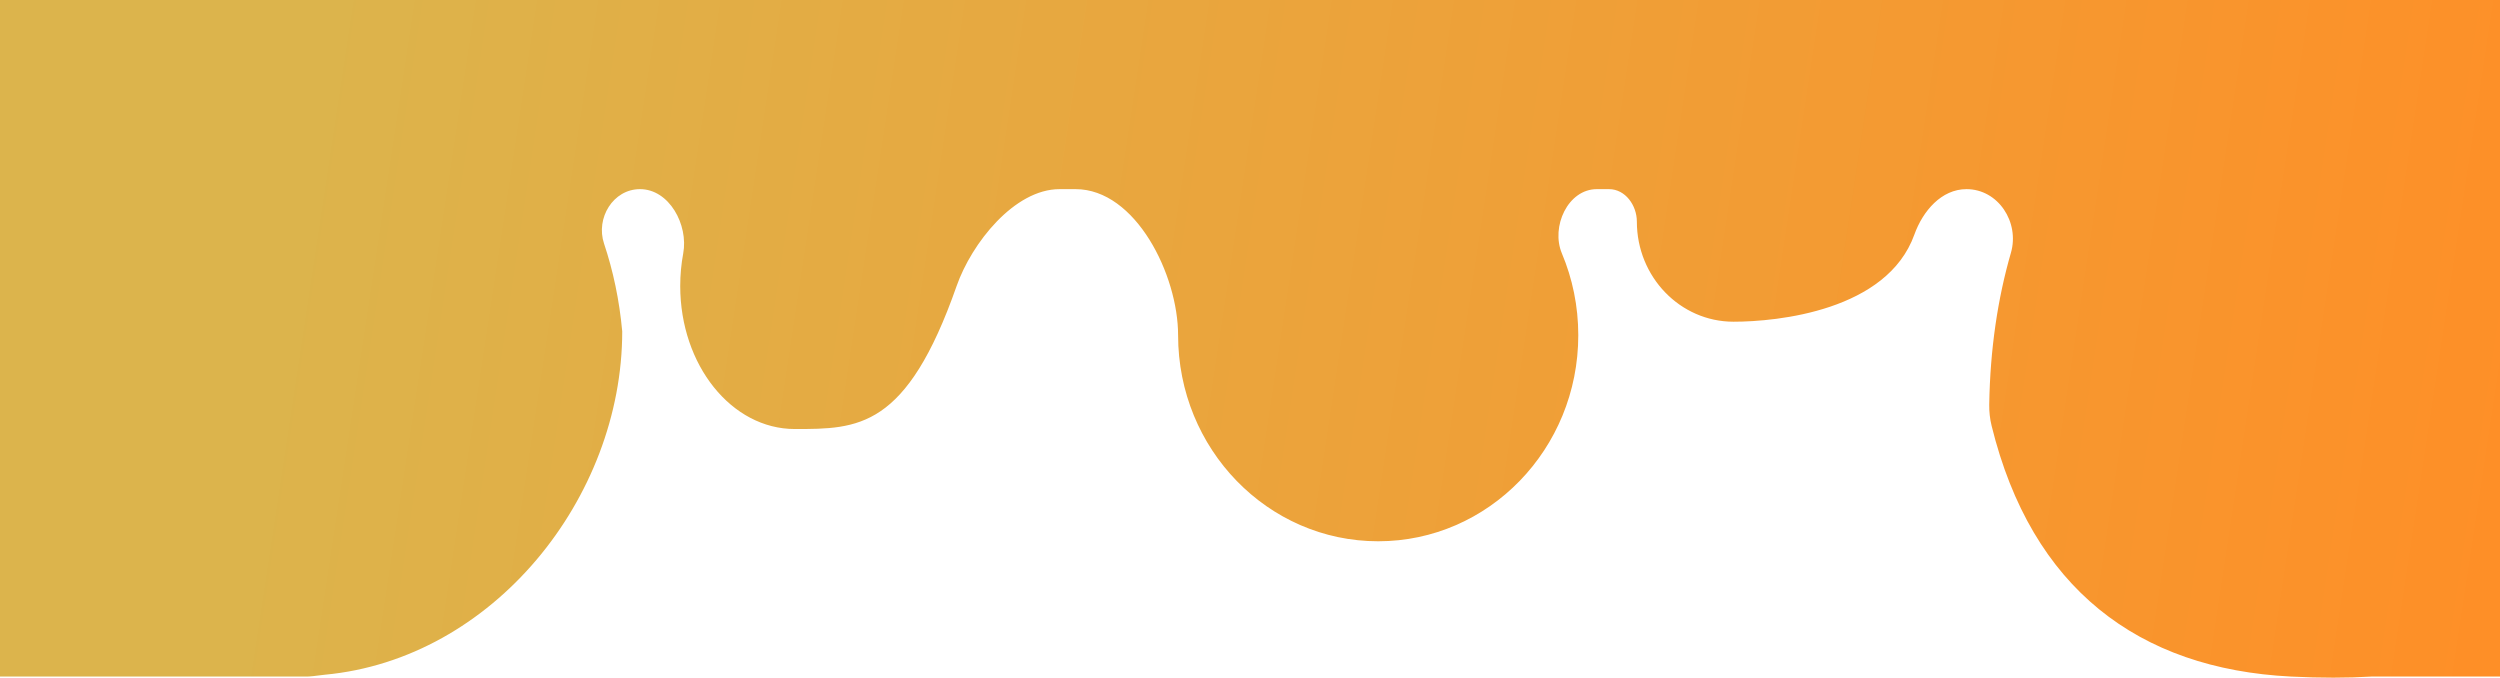 <svg width="1600" height="434" viewBox="0 0 1600 434" fill="none" xmlns="http://www.w3.org/2000/svg">
<path fill-rule="evenodd" clip-rule="evenodd" d="M197.812 432.946C201.17 432.746 204.51 432.136 207.86 431.824C315.526 421.809 398.226 318.745 398.226 212.082C396.403 192.075 392.423 173.337 386.595 155.93C381.13 139.61 392.391 121.049 409.601 121.049V121.049C428.294 121.049 440.671 143.866 437.249 162.243C436.004 168.927 435.346 175.893 435.346 183.05C435.346 233.597 468.173 274.574 508.668 274.574C549.163 274.574 580.158 274.574 612.236 183.05V183.05C621.822 155.701 649.157 121.049 678.136 121.049H688.341C726.893 121.049 753.982 175.99 753.982 214.542V214.542C753.982 287.374 811.317 346.416 882.042 346.416C952.767 346.416 1010.1 287.374 1010.1 214.542C1010.1 195.933 1006.36 178.224 999.606 162.171C992.431 145.115 1003.47 121.049 1021.98 121.049H1029.78C1040.19 121.049 1047.59 131.422 1047.59 141.83V141.83C1047.59 177.212 1075.29 205.896 1109.45 205.896C1137.53 205.896 1207.73 198.865 1225.19 150.143C1230.6 135.051 1242.52 121.049 1258.55 121.049V121.049C1278.89 121.049 1292.64 142.256 1286.99 161.792C1278.6 190.791 1273.67 223.289 1273.11 258.959C1273.04 263.51 1273.54 268.086 1274.63 272.505C1300.21 376.508 1368.57 428.104 1466.22 433C1485.26 433.955 1502.33 433.925 1517.61 433H1617C1633.57 433 1647 419.569 1647 403V30C1647 13.431 1633.57 0 1617 0H1553.88H1497.36H1466.22H196H161.946H24.808H-14C-30.569 0 -44 13.431 -44 30V212.082V403C-44 419.569 -30.569 433 -14 433H196C196.608 433 197.213 432.982 197.812 432.946Z" fill="url(#paint0_linear_12250_29)"/>
<defs>
<linearGradient id="paint0_linear_12250_29" x1="76.749" y1="39.922" x2="1651.28" y2="278.718" gradientUnits="userSpaceOnUse">
<stop offset="0.077" stop-color="#DCB44C"/>
<stop offset="1" stop-color="#FF8E26"/>
</linearGradient>
</defs>
</svg>

